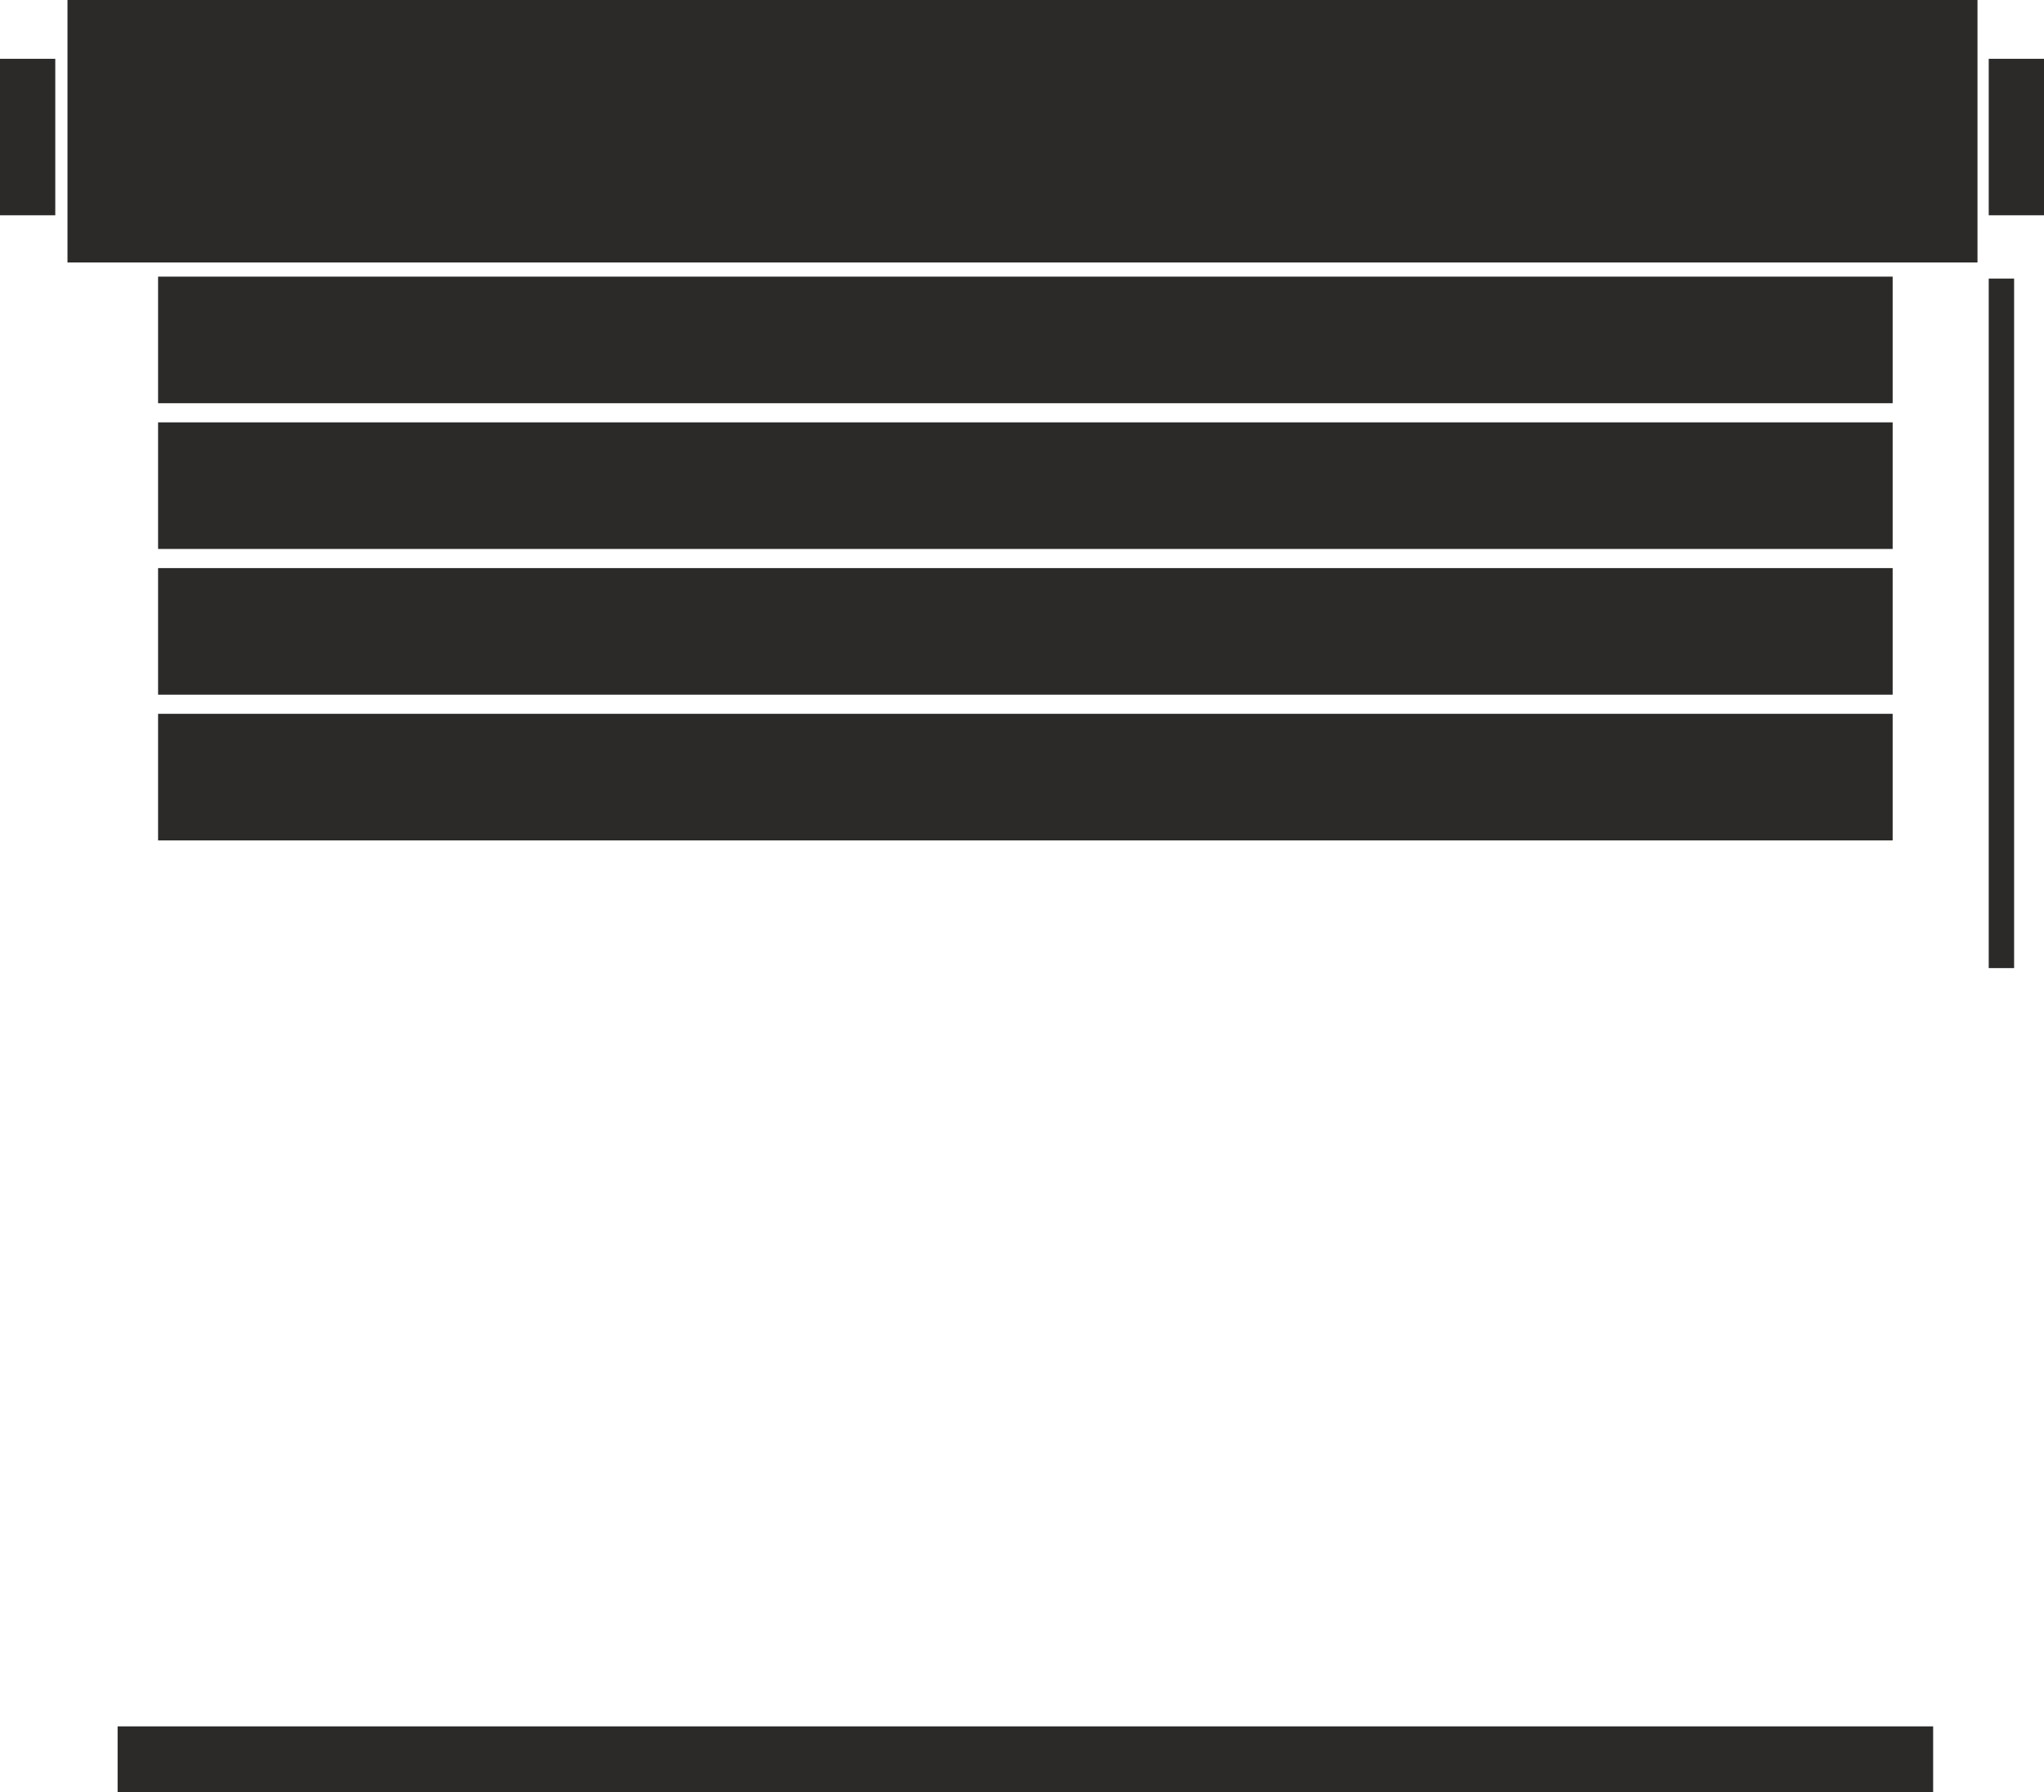 <?xml version="1.0" encoding="utf-8"?>
<!-- Generator: Adobe Illustrator 17.0.0, SVG Export Plug-In . SVG Version: 6.00 Build 0)  -->
<!DOCTYPE svg PUBLIC "-//W3C//DTD SVG 1.1//EN" "http://www.w3.org/Graphics/SVG/1.1/DTD/svg11.dtd">
<svg version="1.1" id="Layer_1" xmlns="http://www.w3.org/2000/svg" xmlns:xlink="http://www.w3.org/1999/xlink" x="0px" y="0px"
	 width="198.781px" height="174.314px" viewBox="0 0 198.781 174.314" enable-background="new 0 0 198.781 174.314"
	 xml:space="preserve">
<rect x="6.813" y="0.25" fill-rule="evenodd" clip-rule="evenodd" fill="#2B2A29" width="185.25" height="25.029"/>
<rect x="6.813" y="0.25" fill="none" stroke="#2B2A29" stroke-width="0.5" stroke-miterlimit="22.926" width="185.25" height="25.029"/>
<rect x="193.656" y="5.969" fill-rule="evenodd" clip-rule="evenodd" fill="#2B2A29" width="4.875" height="14.719"/>
<rect x="193.656" y="5.969" fill="none" stroke="#2B2A29" stroke-width="0.5" stroke-miterlimit="22.926" width="4.875" height="14.719"/>
<rect x="15.624" y="27.156" fill-rule="evenodd" clip-rule="evenodd" fill="#2B2A29" width="168.189" height="11.812"/>
<rect x="15.624" y="27.156" fill="none" stroke="#2B2A29" stroke-width="0.5" stroke-miterlimit="22.926" width="168.189" height="11.812"/>
<rect x="15.624" y="41.329" fill-rule="evenodd" clip-rule="evenodd" fill="#2B2A29" width="168.189" height="11.812"/>
<rect x="15.624" y="41.329" fill="none" stroke="#2B2A29" stroke-width="0.5" stroke-miterlimit="22.926" width="168.189" height="11.812"/>
<rect x="15.624" y="55.503" fill-rule="evenodd" clip-rule="evenodd" fill="#2B2A29" width="168.189" height="11.812"/>
<rect x="15.624" y="55.503" fill="none" stroke="#2B2A29" stroke-width="0.5" stroke-miterlimit="22.926" width="168.189" height="11.812"/>
<rect x="15.624" y="69.676" fill-rule="evenodd" clip-rule="evenodd" fill="#2B2A29" width="168.189" height="11.812"/>
<rect x="15.624" y="69.676" fill="none" stroke="#2B2A29" stroke-width="0.5" stroke-miterlimit="22.926" width="168.189" height="11.812"/>
<rect x="11.688" y="168.158" fill-rule="evenodd" clip-rule="evenodd" fill="#2B2A29" width="176.062" height="5.906"/>
<rect x="11.688" y="168.158" fill="none" stroke="#2B2A29" stroke-width="0.5" stroke-miterlimit="22.926" width="176.062" height="5.906"/>
<rect x="193.656" y="27.344" fill-rule="evenodd" clip-rule="evenodd" fill="#2B2A29" width="1.968" height="66.564"/>
<rect x="193.656" y="27.344" fill="none" stroke="#2B2A29" stroke-width="0.5" stroke-miterlimit="22.926" width="1.968" height="66.564"/>
<rect x="0.25" y="5.969" fill-rule="evenodd" clip-rule="evenodd" fill="#2B2A29" width="4.875" height="14.719"/>
<rect x="0.25" y="5.969" fill="none" stroke="#2B2A29" stroke-width="0.5" stroke-miterlimit="22.926" width="4.875" height="14.719"/>
</svg>

